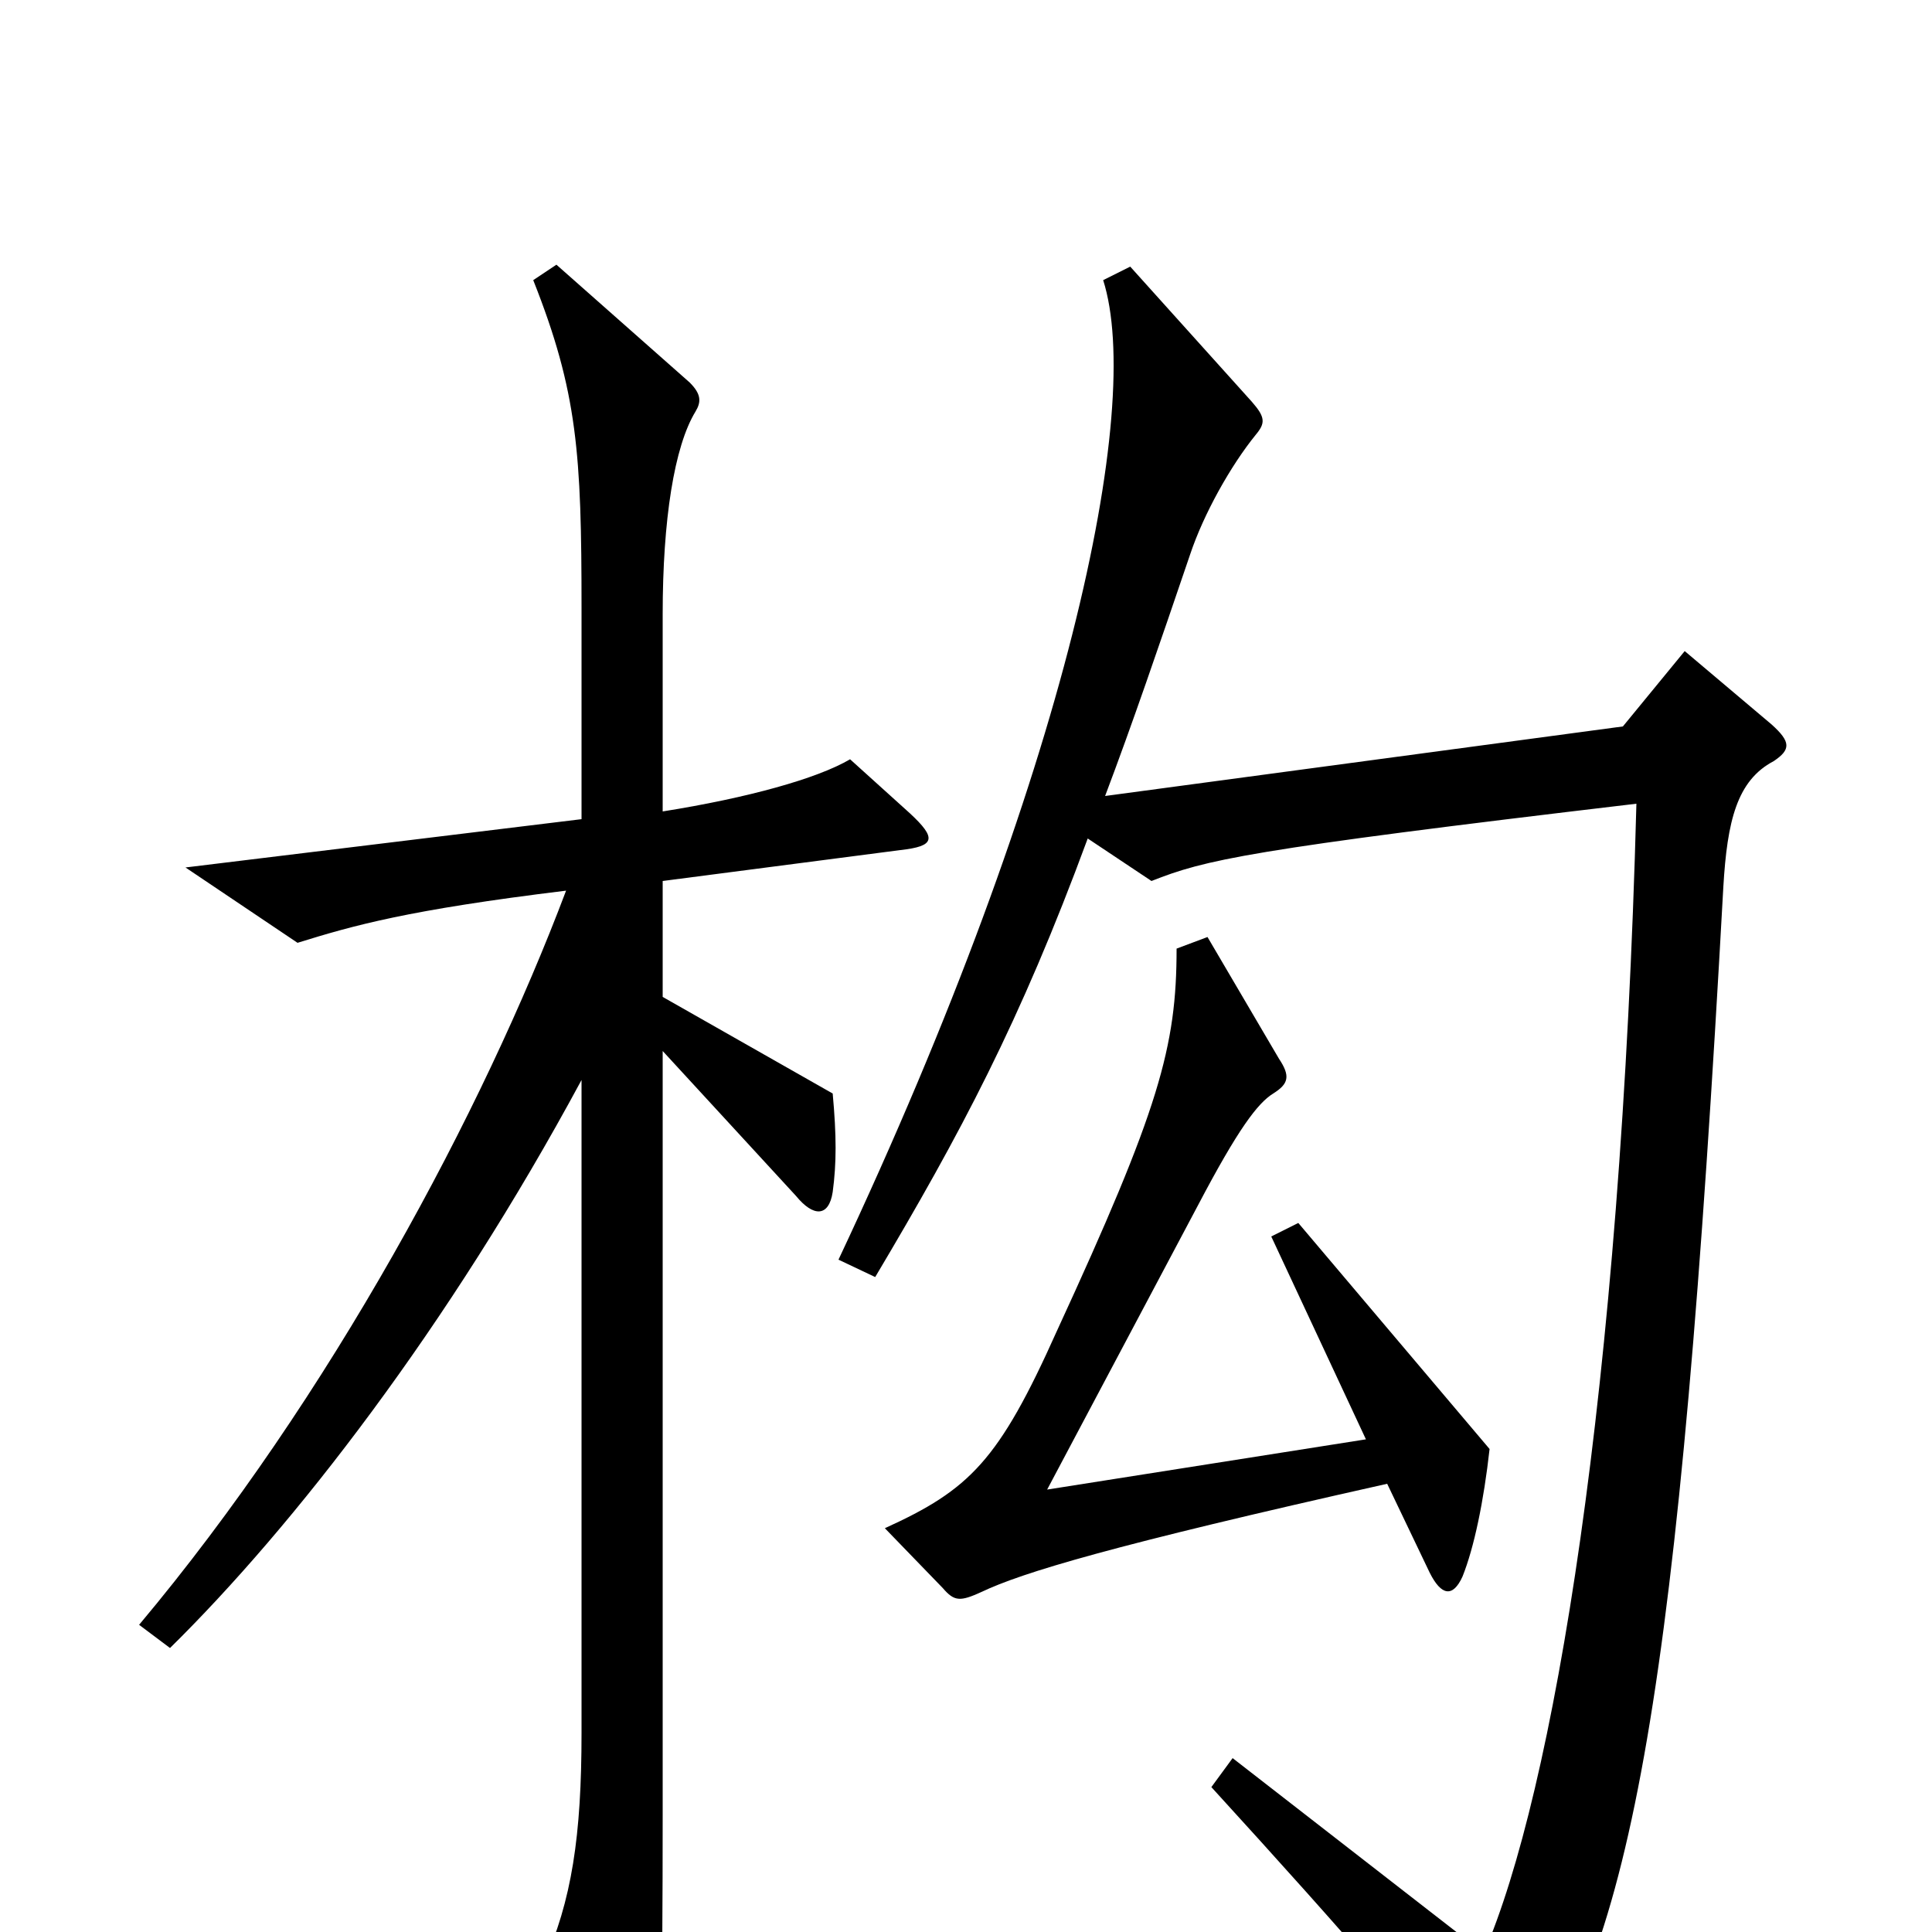 <svg xmlns="http://www.w3.org/2000/svg" viewBox="0 -1000 1000 1000">
	<path fill="#000000" d="M918 -606C927 -612 927 -616 917 -625L872 -663L840 -624L572 -588C586 -625 600 -666 616 -713C623 -734 637 -759 650 -775C655 -781 655 -784 648 -792L585 -862L571 -855C592 -789 553 -601 434 -348L453 -339C497 -413 528 -471 563 -566L596 -544C624 -555 644 -560 847 -584C839 -280 804 -72 768 11L638 -90L627 -75C700 5 739 50 766 87C774 97 779 97 786 87C845 8 869 -123 892 -541C894 -575 899 -596 918 -606ZM471 -579L440 -607C423 -597 387 -587 343 -580V-682C343 -731 349 -769 360 -787C363 -792 363 -796 357 -802L288 -863L276 -855C299 -797 301 -765 301 -685V-576L96 -551L154 -512C183 -521 211 -529 293 -539C250 -425 171 -277 72 -159L88 -147C152 -210 232 -313 301 -441V-103C301 -50 296 -16 281 17L322 90C332 108 336 107 340 88C342 78 343 31 343 -60V-456L412 -381C421 -370 429 -370 431 -383C433 -398 433 -412 431 -434L343 -484V-544L466 -560C484 -562 485 -566 471 -579ZM771 -250L672 -367L658 -360L707 -255L542 -229L620 -376C641 -416 651 -429 659 -434C667 -439 668 -443 662 -452L625 -515L609 -509C609 -458 600 -426 547 -311C517 -244 502 -229 458 -209L488 -178C494 -171 497 -171 508 -176C529 -186 575 -200 718 -232L740 -186C746 -174 752 -173 757 -184C763 -199 768 -223 771 -250Z"/>
</svg>